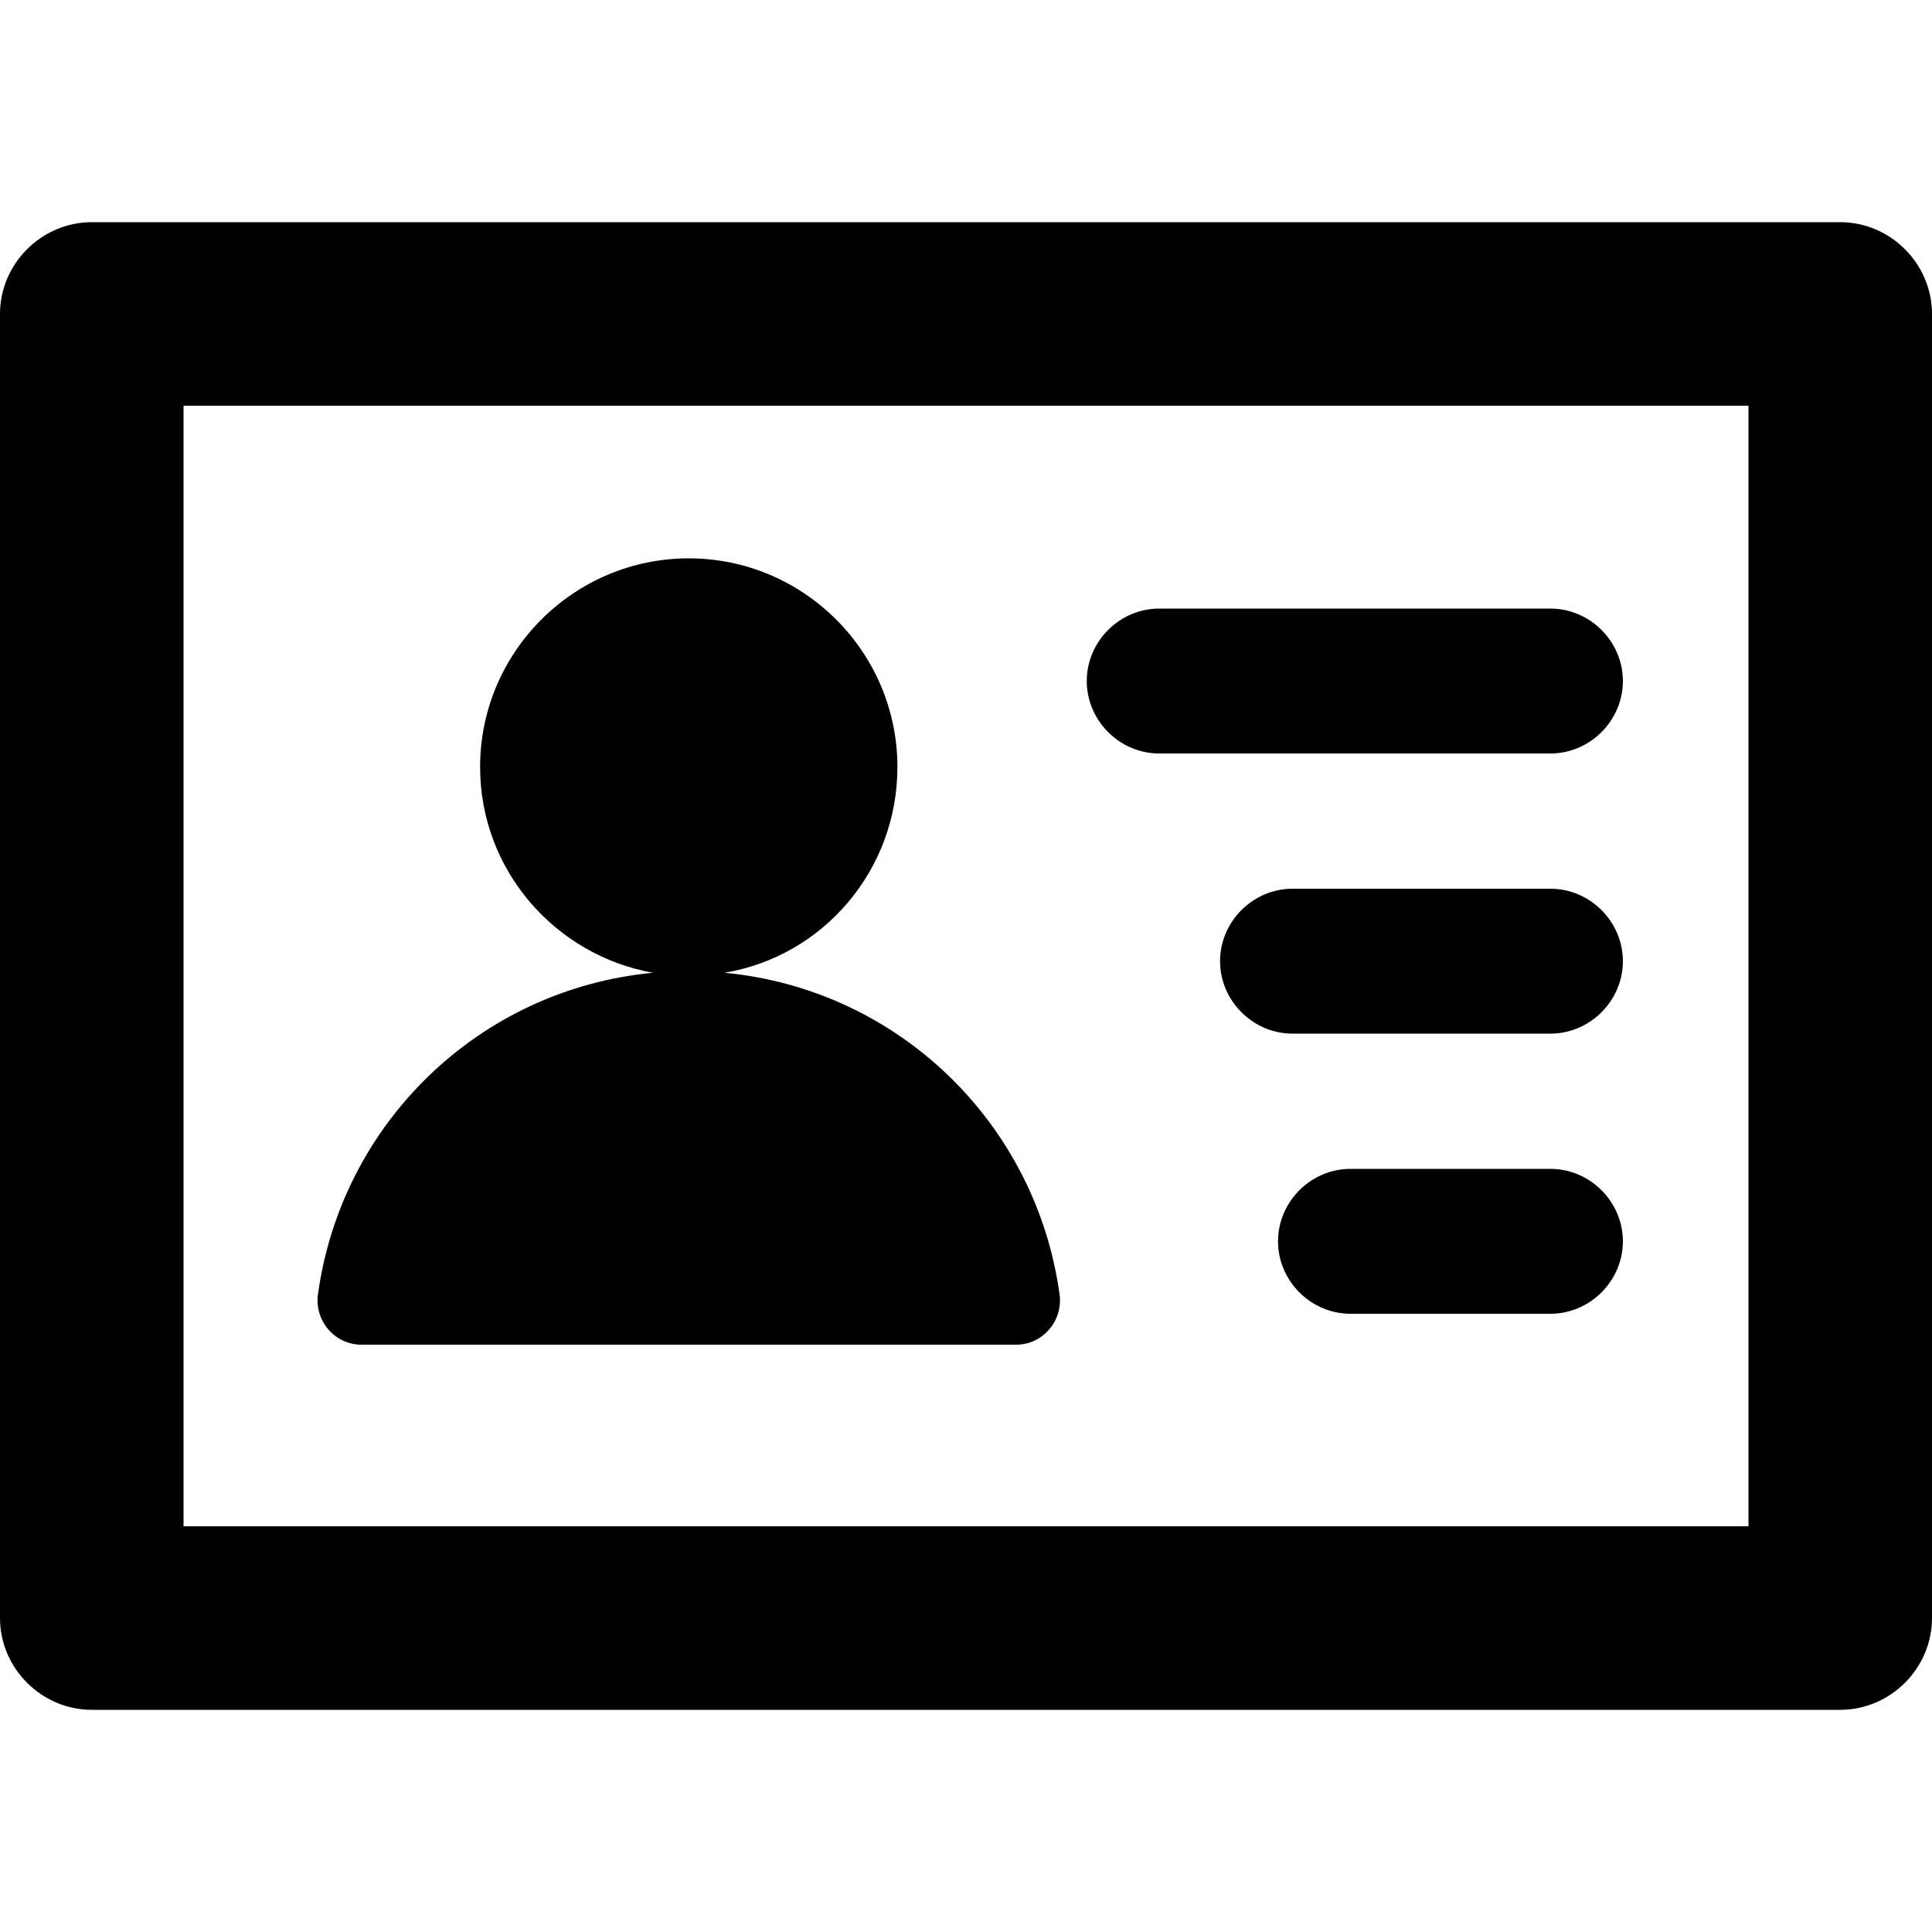 <?xml version="1.0" standalone="no"?><!DOCTYPE svg PUBLIC "-//W3C//DTD SVG 1.1//EN" "http://www.w3.org/Graphics/SVG/1.1/DTD/svg11.dtd"><svg t="1558575904412" class="icon" style="" viewBox="0 0 1024 1024" version="1.1" xmlns="http://www.w3.org/2000/svg" p-id="18055" xmlns:xlink="http://www.w3.org/1999/xlink" width="300" height="300"><defs><style type="text/css"></style></defs><path d="M975.36 117.76H48.64C22.016 117.76 0 139.776 0 166.4v691.2c0 26.624 22.016 48.64 48.64 48.64h926.72c26.624 0 48.64-22.016 48.64-48.64v-691.2c0-26.624-22.016-48.64-48.64-48.64zM926.72 808.96H97.28V215.04h829.44v593.92z" p-id="18056"></path><path d="M191.488 712.704h347.136c13.824 0 24.576-12.288 23.04-26.112-12.288-91.136-85.504-162.304-177.664-171.008C436.224 506.88 475.648 461.312 475.648 406.528c0-60.928-49.664-110.592-110.592-110.592s-110.592 49.664-110.592 110.592c0 54.784 39.936 99.84 91.648 109.056-92.16 8.704-165.376 79.872-177.664 171.008-1.536 13.824 9.216 26.112 23.04 26.112zM614.4 399.36h207.36c20.992 0 38.4-17.408 38.4-38.4s-17.408-38.4-38.4-38.4H614.4c-20.992 0-38.4 17.408-38.4 38.4s17.408 38.4 38.4 38.4zM821.76 471.04h-136.704c-20.992 0-38.4 17.408-38.4 38.4s17.408 38.4 38.4 38.4h136.704c20.992 0 38.4-17.408 38.4-38.4s-17.408-38.4-38.4-38.4zM821.76 619.52h-105.984c-20.992 0-38.4 17.408-38.4 38.4s17.408 38.4 38.4 38.4h105.984c20.992 0 38.4-17.408 38.4-38.4s-17.408-38.4-38.4-38.4z" p-id="18057"></path></svg>